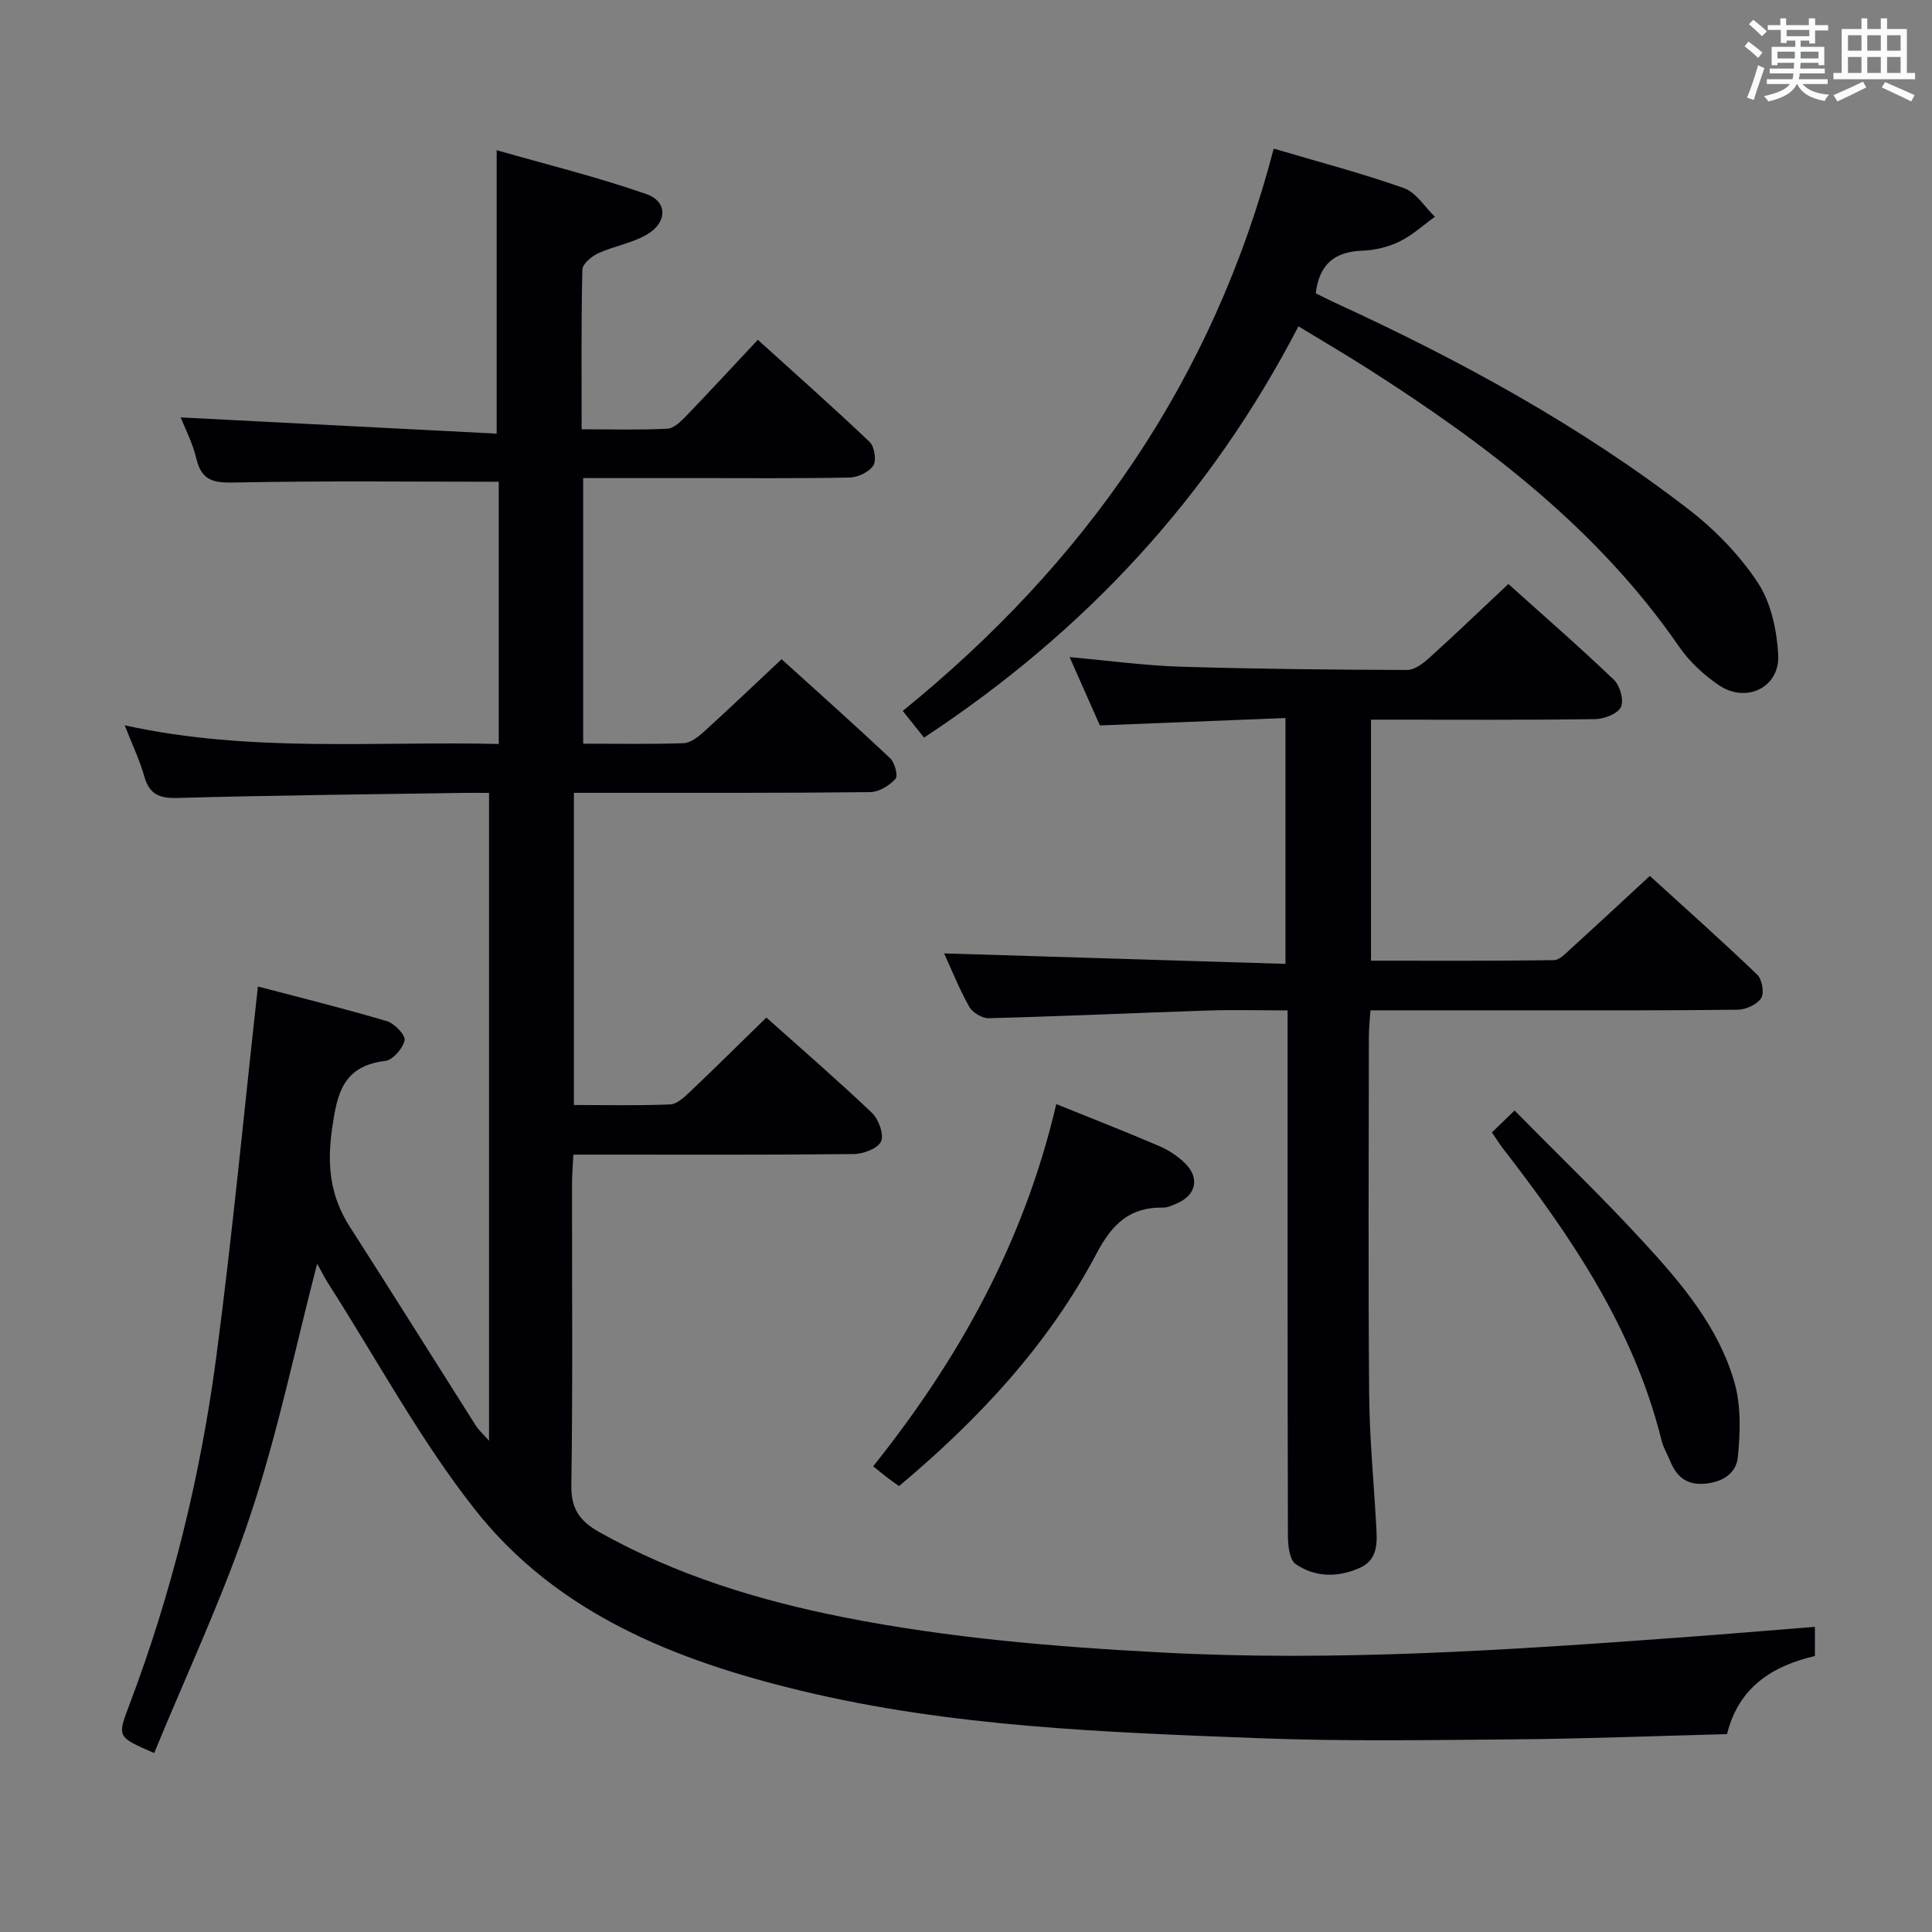 <svg enable-background="new 0 0 400 400" viewBox="0 0 400 400" xmlns="http://www.w3.org/2000/svg"><rect x="0" y="0" width="400" height="400" fill="#808080" stroke="none"/><g fill="#010105"><path d="m65.66 261.65c-4.58 17.6-8.17 35.12-13.79 51.96-5.59 16.79-13.21 32.91-19.95 49.34-7.75-3.37-7.64-3.34-5.16-9.91 8.85-23.38 14.78-47.55 18.04-72.27 3.32-25.18 5.71-50.48 8.6-76.53 8.31 2.19 17.57 4.48 26.7 7.18 1.57.46 3.89 2.89 3.67 3.95-.36 1.69-2.42 4.09-3.99 4.28-8.9 1.05-10.04 6.94-11.07 14.36-1.02 7.37-.3 13.72 3.69 19.94 8.79 13.7 17.42 27.51 26.14 41.25.57.9 1.42 1.63 2.71 3.08 0-45.08 0-89.29 0-134.12-2.03 0-3.8-.02-5.58 0-19.64.31-39.29.5-58.93 1.05-3.79.11-5.82-.77-6.87-4.49-.94-3.32-2.46-6.47-4.05-10.55 25.98 5.71 51.6 3.25 77.44 3.86 0-18.51 0-36.58 0-54.29-18.26 0-36.21-.21-54.16.15-4.35.09-7.28.04-8.44-4.91-.77-3.29-2.4-6.37-3.25-8.56 21.76 1.12 43.58 2.24 65.42 3.36 0-19.95 0-38.66 0-58.68 10.24 2.93 20.77 5.52 30.96 9.07 4.46 1.55 4.41 5.86.19 8.36-3.07 1.82-6.85 2.4-10.14 3.91-1.37.63-3.25 2.21-3.27 3.4-.25 10.8-.15 21.6-.15 33.04 6.23 0 11.99.17 17.74-.12 1.36-.07 2.82-1.52 3.91-2.64 4.85-5.03 9.58-10.17 14.83-15.77 7.81 7.07 15.61 13.98 23.15 21.15 1 .95 1.45 3.82.76 4.89-.89 1.35-3.19 2.44-4.9 2.48-10.99.22-22 .11-32.99.11-7.3 0-14.6 0-22.18 0v54.99c7.13 0 13.95.13 20.75-.1 1.4-.05 2.96-1.21 4.1-2.24 5.3-4.81 10.48-9.75 16.23-15.15 7.15 6.48 14.92 13.39 22.49 20.52.96.9 1.66 3.66 1.09 4.27-1.28 1.38-3.42 2.71-5.22 2.73-18 .21-36 .14-53.99.15-2.32 0-4.64 0-7.37 0v64.63c6.74 0 13.34.15 19.93-.12 1.38-.06 2.88-1.45 4.03-2.54 5.29-5.03 10.48-10.17 15.89-15.45 7.3 6.53 14.73 12.95 21.84 19.72 1.39 1.32 2.54 4.44 1.91 5.91-.63 1.46-3.65 2.61-5.64 2.63-17.33.2-34.66.12-51.99.12-1.82 0-3.65 0-6.08 0-.1 2.14-.27 4.06-.28 5.97-.02 20.83.17 41.67-.14 62.49-.07 4.92 1.76 7.43 5.81 9.71 15.84 8.89 32.93 14.12 50.59 17.62 21.72 4.3 43.71 6.12 65.82 7.29 36.01 1.91 71.83-.49 107.67-3.13 9.09-.67 18.16-1.43 27.58-2.18v6.04c-8.69 2.02-15.78 6.37-18.2 16.17-14.67.38-29.13.96-43.59 1.08-17.83.15-35.68.45-53.49-.24-31.7-1.23-63.48-2.33-94.54-9.8-26-6.25-50.61-15.96-67.62-37.56-11.35-14.41-20.16-30.82-30.09-46.35-.9-1.37-1.63-2.84-2.57-4.51z"/><path d="m312.29 120.91c6.91 6.21 14.54 12.85 21.85 19.83 1.26 1.2 2.12 4.27 1.45 5.65-.67 1.4-3.46 2.47-5.33 2.5-14.33.2-28.66.11-42.99.11-.99 0-1.98 0-3.42 0v49.9c12.67 0 25.27.07 37.86-.11 1.21-.02 2.5-1.45 3.57-2.42 5.3-4.81 10.53-9.69 16.3-15.02 6.91 6.29 14.69 13.22 22.21 20.41 1.02.97 1.53 3.81.85 4.88-.85 1.33-3.17 2.39-4.86 2.41-14.83.19-29.66.12-44.49.13-10.32 0-20.64 0-31.56 0-.12 1.99-.32 3.74-.32 5.48-.02 24.66-.15 49.32.06 73.98.07 8.96.94 17.92 1.44 26.88.2 3.53.59 7.31-3.38 9.09-4.46 2.01-9.23 2-13.27-.78-1.29-.89-1.6-3.83-1.61-5.83-.09-34.16-.07-68.32-.07-102.47 0-1.95 0-3.9 0-6.34-5.96 0-11.25-.15-16.54.03-15.12.5-30.23 1.2-45.35 1.59-1.36.04-3.36-1.19-4.04-2.41-2.1-3.75-3.7-7.78-5.18-11.01 23.28.72 46.74 1.44 70.67 2.17 0-17.24 0-33.61 0-50.9-12.65.51-25.2 1.01-38.42 1.53-1.82-4.11-3.94-8.88-6.27-14.14 8.15.73 15.54 1.75 22.96 1.98 15.63.48 31.28.63 46.92.68 1.53.01 3.28-1.33 4.55-2.47 5.43-4.91 10.71-9.98 16.41-15.33z"/><path d="m263.71 30.77c9.28 2.75 18.25 5.09 26.96 8.18 2.52.89 4.3 3.89 6.41 5.93-2.43 1.75-4.68 3.84-7.33 5.13-2.33 1.13-5.09 1.8-7.68 1.89-5.69.19-8.94 2.77-9.66 8.82 1.25.61 2.7 1.37 4.19 2.05 25.76 11.84 50.57 25.37 73.06 42.73 5.45 4.21 10.51 9.42 14.28 15.14 2.73 4.13 3.94 9.82 4.22 14.9.38 6.78-6.62 10.19-12.33 6.29-3.1-2.12-6.06-4.85-8.18-7.93-16.82-24.4-39.8-41.84-64.37-57.52-4.6-2.93-9.31-5.69-14.45-8.82-18.34 35.37-44.3 63.3-77.52 85.15-1.45-1.81-2.77-3.47-4.41-5.52 37.7-30.58 64.29-68.41 76.81-116.42z"/><path d="m218.69 228.59c7.64 3.09 14.56 5.79 21.38 8.72 1.94.84 3.84 2.1 5.34 3.59 3.04 3.04 2.19 6.58-1.76 8.26-.91.39-1.9.87-2.84.86-6.88-.12-10.52 3.34-13.75 9.45-10 18.91-24.38 34.34-40.93 48.21-.94-.68-1.73-1.22-2.48-1.8-.79-.61-1.56-1.25-2.87-2.3 17.83-22.31 31.26-46.52 37.91-74.99z"/><path d="m308.88 234.45c1.51-1.45 2.69-2.59 4.7-4.53 9 9.14 18.18 17.96 26.77 27.32 7.87 8.56 15.5 17.58 18.76 29.01 1.38 4.85 1.2 10.35.69 15.45-.35 3.52-3.47 5.34-7.31 5.51-3.62.15-5.5-1.76-6.73-4.78-.56-1.38-1.37-2.69-1.73-4.12-5.71-23.12-18.69-42.27-33-60.71-.68-.91-1.29-1.9-2.15-3.15z"/></g><path d="m361.2 9.6.8-1c.9.7 1.9 1.4 2.9 2.3l-.9 1.1c-1-1-2-1.8-2.8-2.4zm.5 10.6c.9-2.1 1.6-4.3 2.3-6.7.4.2.8.4 1.3.6-.7 2.1-1.5 4.3-2.2 6.6zm.4-15.2.9-.9c1 .8 2 1.6 2.8 2.4l-1 1c-.9-.9-1.8-1.7-2.7-2.5zm12.5-1.2h1.2v1.4h2.7v1.1h-2.7v2.7h-1.2v-.6h-1.8v1.3h4.9v3.8h-1.2v-.5h-3.7c0 .4-.1.9-.1 1.2h5.1v1h-5.2c0 .5-.1.9-.2 1.2h6v1h-5.2c1.1 1.3 2.9 2 5.5 2.2-.4.4-.7.8-.9 1.3-2.9-.5-4.8-1.6-5.7-3.5h-.1c-.8 1.7-2.7 2.9-5.9 3.6-.2-.4-.6-.8-.9-1.1 2.8-.6 4.6-1.4 5.4-2.5h-4.8v-1h5.3c.1-.3.2-.7.2-1.2h-4.9v-1h5c0-.4 0-.8.1-1.2h-3.5v.5h-1.2v-3.8h4.9v-1.3h-1.8v.5h-1.2v-2.7h-2.7v-1h2.6v-1.4h1.2v1.4h4.7v-1.4zm-6.6 8.3h3.6c0-.4 0-.9 0-1.4h-3.6zm1.9-4.6h4.7v-1.3h-4.7zm6.6 3.2h-3.7v1.4h3.7z" fill="#fafbfc"/><path d="m385.3 3.8h1.3v2.2h2.8v-2.2h1.3v2.2h4.1v9.1h1.7v1.3h-16.9v-1.3h1.7v-9.1h4.1v-2.2zm.4 13.1.7 1.2c-1.8.9-3.8 1.9-6 2.9-.2-.4-.5-.8-.8-1.3 2.3-1 4.3-1.9 6.1-2.8zm-3.1-6.4h2.8v-3.2h-2.8zm0 4.6h2.8v-3.3h-2.8zm4-4.6h2.8v-3.2h-2.8zm0 4.6h2.8v-3.3h-2.8zm3.7 1.9c2.1.9 4.1 1.8 6.1 2.7l-.7 1.3c-2.2-1.1-4.2-2-6.1-2.9zm3.2-9.7h-2.8v3.2h2.8zm-2.8 7.8h2.8v-3.3h-2.8z" fill="#fafbfc"/></svg>